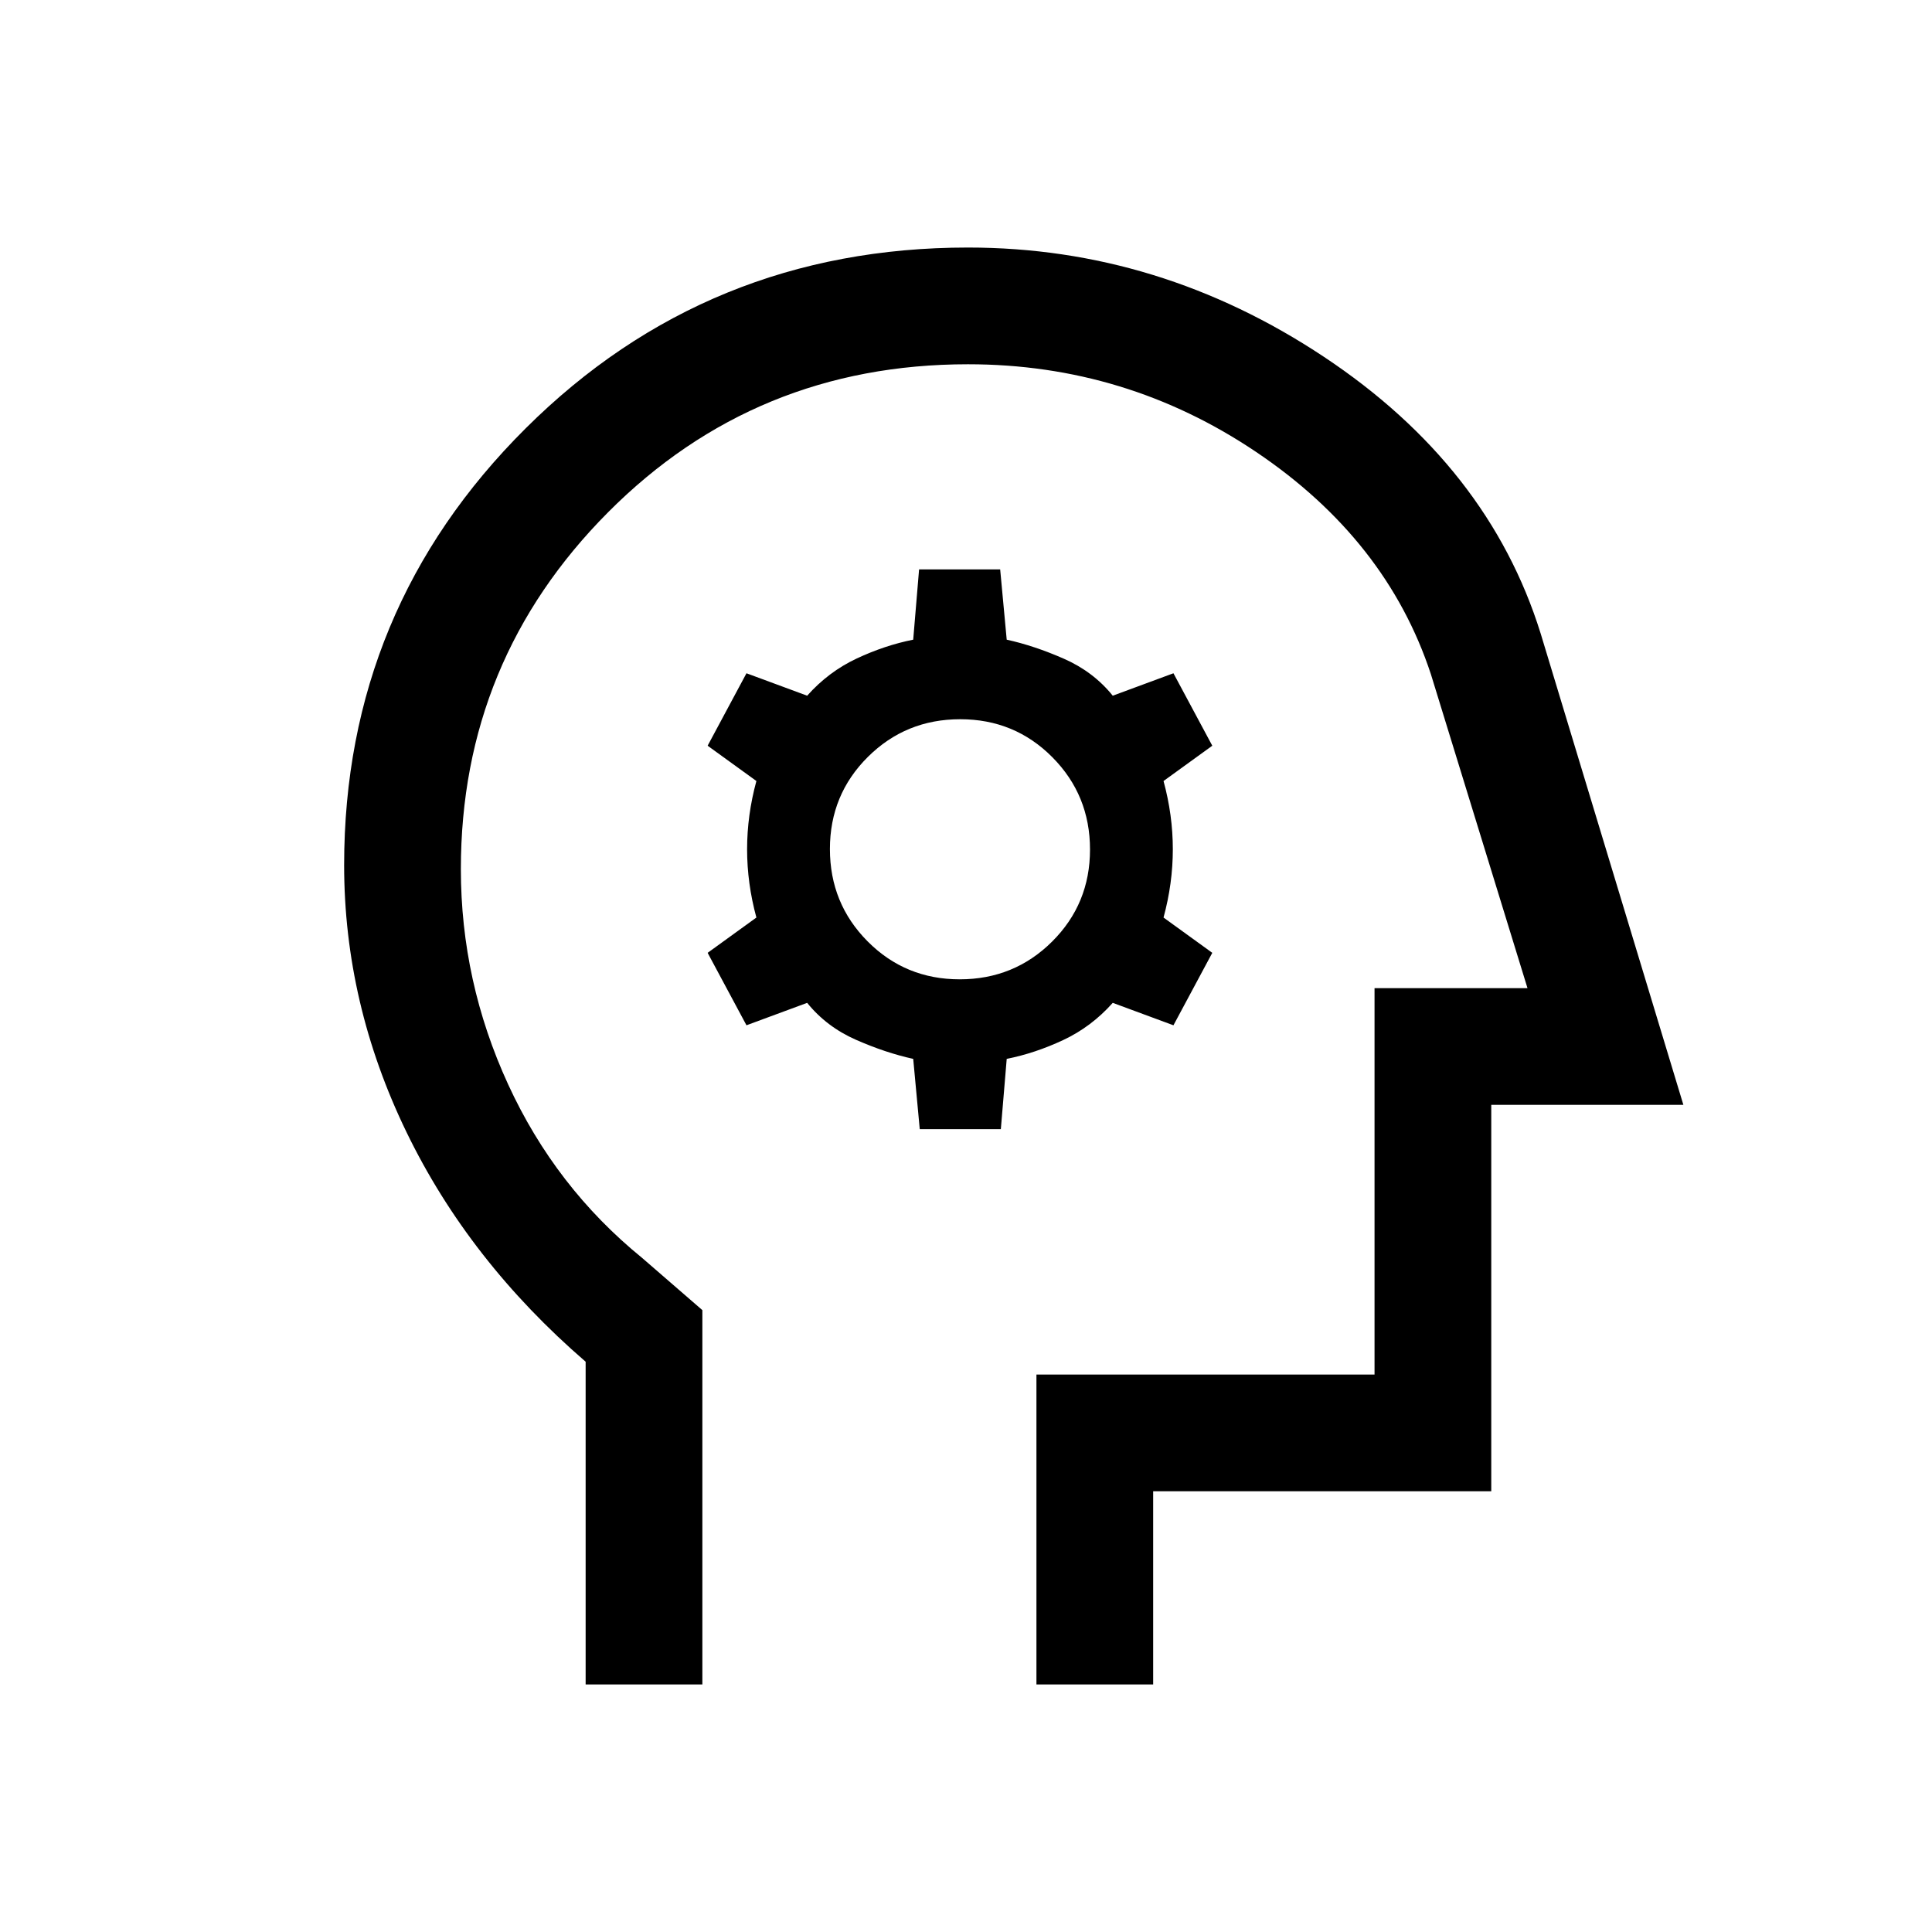 <svg xmlns="http://www.w3.org/2000/svg" height="20" viewBox="0 -960 960 960" width="20"><path d="M457.02-398.92h40.29l2.92-34.93q14.12-2.81 28.1-9.37 13.98-6.55 24.59-18.47l30.16 11.15 19.3-36-24.23-17.54q4.62-16.96 4.62-33.92t-4.62-33.92l24.23-17.54-19.3-36-30.16 11.15q-9.61-11.92-24.3-18.38-14.7-6.46-28.39-9.46l-3.25-34.93h-40.29l-2.92 34.93q-14.12 2.81-28.1 9.37-13.98 6.55-24.59 18.47l-30.16-11.15-19.3 36 24.23 17.54q-4.62 16.96-4.62 33.92t4.62 33.92l-24.23 17.54 19.3 36 30.16-11.15q9.61 11.92 24.3 18.38 14.7 6.46 28.39 9.46l3.25 34.93Zm19.86-74.46q-27.03 0-45.76-18.85-18.74-18.85-18.74-45.89 0-27.03 18.85-45.76 18.85-18.74 45.89-18.74 27.03 0 45.76 18.85 18.74 18.85 18.74 45.89 0 27.03-18.85 45.76-18.85 18.74-45.89 18.74ZM291-123v-160.37q-58-50.09-89-114.05-31-63.95-31-132.72 0-127.29 90.25-217.07Q351.51-837 481-837q95.08 0 176.85 54.31t107.69 137.46L836.46-411H741v192H573v96h-58v-154h168v-192h76l-48-156q-22-66.77-86.77-110.38Q559.46-779 481-779q-105.61 0-178.81 73.51Q229-631.97 229-528.16q0 55.86 23.5 107.01Q276-370 319-335l30 26v186h-58Zm203-328Z"/></svg>